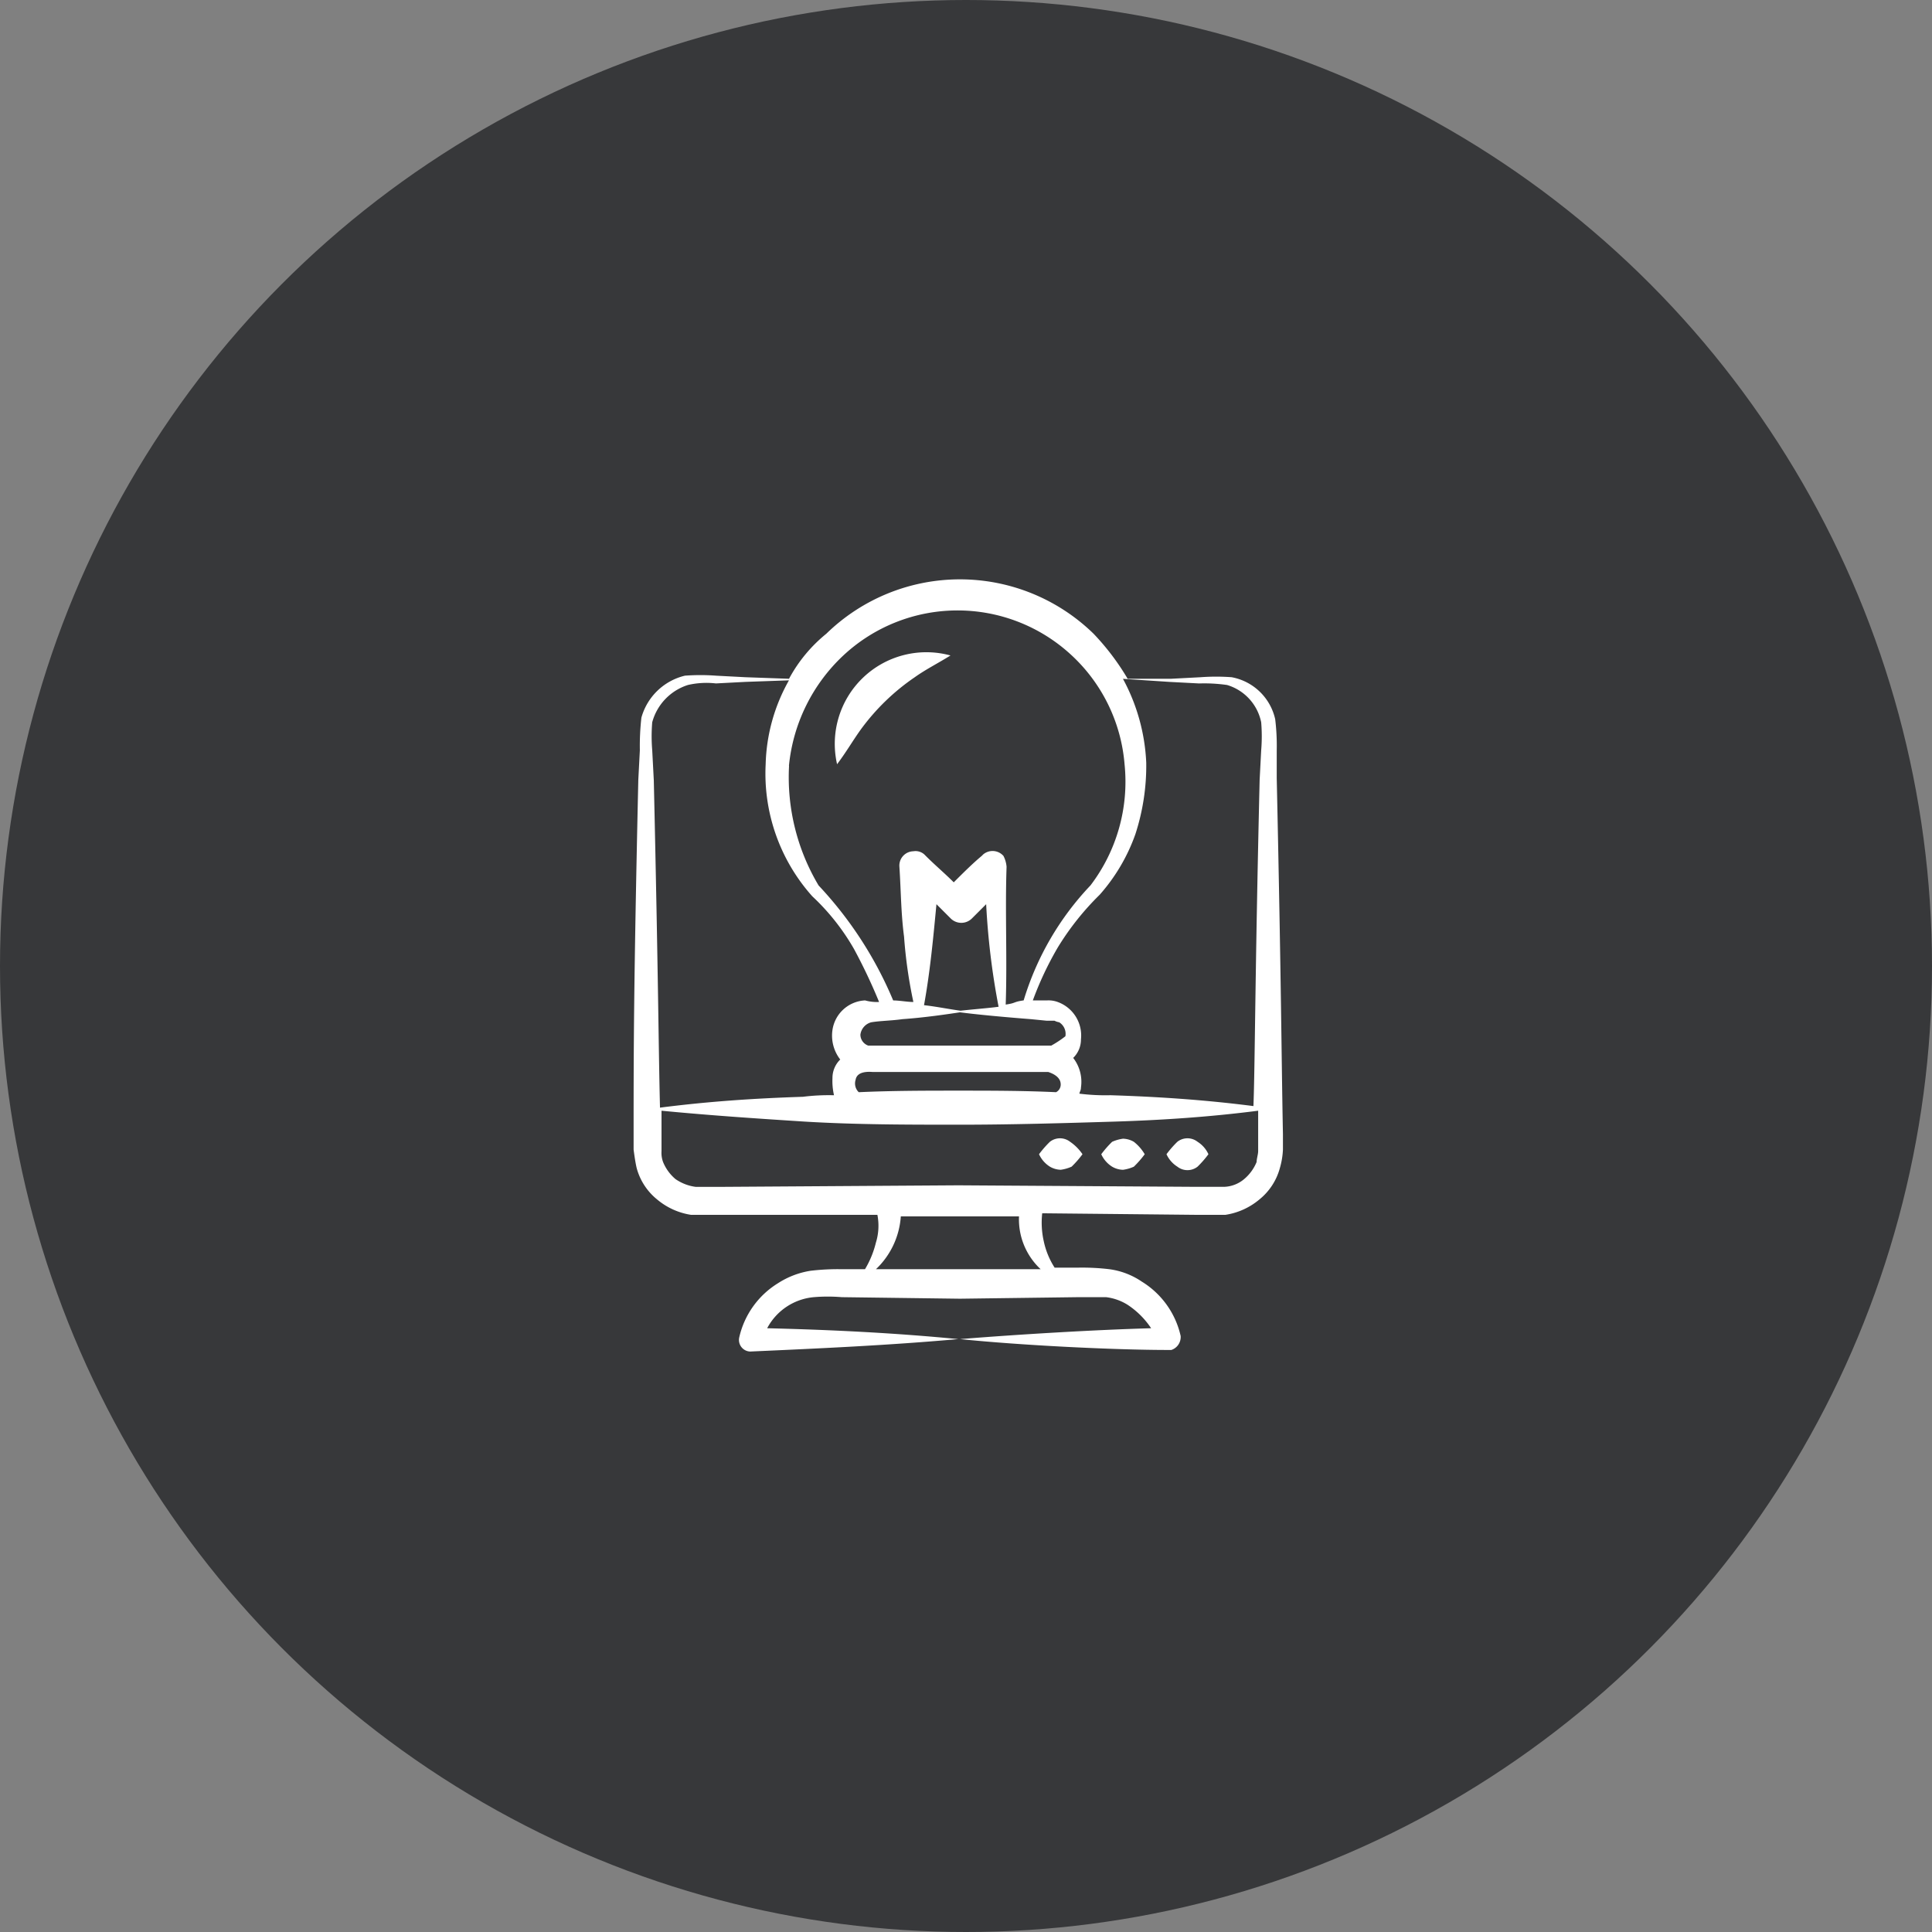 <svg xmlns="http://www.w3.org/2000/svg" width="85" height="85" viewBox="0 0 85 85">
  <rect x="0" y="0" width="85" height="85" fill="#808080" stroke="none"/>
  <g id="technology_icon_" data-name="technology icon " transform="translate(3250 1206)">
    <circle id="Ellipse_69" data-name="Ellipse 69" cx="42.5" cy="42.5" r="42.5" transform="translate(-3250 -1206)" fill="#37383a"/>
    <g id="elearning" transform="translate(-3222.126 -1180.511)">
      <path id="Path_14" data-name="Path 14" d="M179.876,63.608a9.694,9.694,0,0,1,2.392-2.324c.478-.342,1.025-.615,1.572-.957a4.03,4.03,0,0,0-4.99,4.785C179.261,64.565,179.534,64.087,179.876,63.608Z" transform="translate(-169.896 -56.978)" fill="#fff"/>
      <path id="Path_15" data-name="Path 15" d="M387.295,363.69a1.266,1.266,0,0,0-.478-.547.719.719,0,0,0-.889,0,4.459,4.459,0,0,0-.478.547,1.266,1.266,0,0,0,.478.547.719.719,0,0,0,.889,0A4.465,4.465,0,0,0,387.295,363.69Z" transform="translate(-362.003 -338.398)" fill="#fff"/>
      <path id="Path_16" data-name="Path 16" d="M346.311,363.367a.988.988,0,0,0-.478-.137,1.739,1.739,0,0,0-.478.137,4.465,4.465,0,0,0-.478.547,1.266,1.266,0,0,0,.478.547.988.988,0,0,0,.478.137,1.739,1.739,0,0,0,.478-.137,4.46,4.46,0,0,0,.478-.547A1.949,1.949,0,0,0,346.311,363.367Z" transform="translate(-324.3 -338.621)" fill="#fff"/>
      <path id="Path_17" data-name="Path 17" d="M307.6,363.142a.719.719,0,0,0-.889,0,4.467,4.467,0,0,0-.478.547,1.266,1.266,0,0,0,.478.547.988.988,0,0,0,.478.137,1.74,1.74,0,0,0,.478-.137,4.464,4.464,0,0,0,.478-.547A2.063,2.063,0,0,0,307.6,363.142Z" transform="translate(-288.394 -338.397)" fill="#fff"/>
      <path id="Path_18" data-name="Path 18" d="M78.775,43.415h1.367a3.035,3.035,0,0,0,1.5-.684,2.662,2.662,0,0,0,.889-1.367,3.431,3.431,0,0,0,.137-.82v-.684c-.068-3.418-.068-6.289-.273-15.654v-1.23a9.628,9.628,0,0,0-.068-1.367,2.412,2.412,0,0,0-1.914-1.846,9.128,9.128,0,0,0-1.367,0l-1.3.068H75.836a10.81,10.81,0,0,0-1.5-1.982,8.419,8.419,0,0,0-11.757,0,6.529,6.529,0,0,0-1.641,1.982l-1.914-.068-1.3-.068a9.115,9.115,0,0,0-1.367,0,2.619,2.619,0,0,0-1.914,1.846,11.1,11.1,0,0,0-.068,1.436l-.068,1.3C54.1,33.5,54.1,36.306,54.1,39.861v.684s.068.547.137.82a2.663,2.663,0,0,0,.889,1.367,3.035,3.035,0,0,0,1.5.684h8.2a2.511,2.511,0,0,1-.068,1.23,4.185,4.185,0,0,1-.478,1.162H63.258a10.117,10.117,0,0,0-1.367.068,3.683,3.683,0,0,0-1.436.547,3.774,3.774,0,0,0-1.709,2.392.511.511,0,0,0,.478.615c3.076-.137,6.084-.273,9.16-.547-2.8-.273-5.605-.41-8.408-.478a2.584,2.584,0,0,1,2.051-1.367,7.345,7.345,0,0,1,1.23,0l5.2.068,5.2-.068h1.23a2.3,2.3,0,0,1,.957.342,3.662,3.662,0,0,1,1.025,1.025c-2.461.068-5.879.273-8.408.478,2.666.273,6.767.478,9.16.478h.137a.6.6,0,0,0,.41-.615,3.774,3.774,0,0,0-1.709-2.392,3.316,3.316,0,0,0-1.436-.547,10.118,10.118,0,0,0-1.367-.068H72.623a3.482,3.482,0,0,1-.478-1.162,3.734,3.734,0,0,1-.068-1.23ZM77.681,19.969l1.3.068a7.03,7.03,0,0,1,1.23.068,2.16,2.16,0,0,1,1.5,1.641,7.383,7.383,0,0,1,0,1.23l-.068,1.3c-.205,8.613-.205,12.646-.273,14.355-2.119-.273-4.17-.41-6.289-.478a9.162,9.162,0,0,1-1.367-.068c0-.068.068-.137.068-.273a1.713,1.713,0,0,0-.342-1.3,1.132,1.132,0,0,0,.342-.82,1.567,1.567,0,0,0-1.025-1.641,1.163,1.163,0,0,0-.478-.068h-.615a14.416,14.416,0,0,1,1.094-2.324,12,12,0,0,1,1.846-2.324,8.086,8.086,0,0,0,1.572-2.666,9.751,9.751,0,0,0,.478-3.144,8.517,8.517,0,0,0-1.025-3.691Zm-5.2,16H64.42a.514.514,0,0,1-.342-.478.647.647,0,0,1,.478-.547c.41-.068.889-.068,1.367-.137.957-.068,1.914-.205,2.8-.342-.615-.068-1.23-.205-1.846-.273.273-1.5.41-3.008.547-4.443l.615.615a.661.661,0,0,0,.957,0l.615-.615a32.541,32.541,0,0,0,.547,4.512c-.478.068-1.534.143-1.945.211.957.137,2.491.267,3.38.336l.684.068h.342a.688.688,0,0,0,.205.068.6.6,0,0,1,.273.615A4.636,4.636,0,0,1,72.486,35.964Zm.41,1.709a.376.376,0,0,1-.205.342c-1.436-.068-2.871-.068-4.306-.068s-2.871,0-4.375.068a.532.532,0,0,1-.137-.547c.061-.369.537-.36.752-.342h7.724c.41.137.547.342.547.547ZM60.934,23.66a7.672,7.672,0,0,1,2.392-4.853,7.365,7.365,0,0,1,9.98-.068A7.353,7.353,0,0,1,75.7,23.591a7.527,7.527,0,0,1-1.5,5.332,12.636,12.636,0,0,0-2.939,5.058c-.478.068-.311.115-.79.184.069-2.066-.031-4.08.038-6.062a1.267,1.267,0,0,0-.137-.478.639.639,0,0,0-.889-.068l-.068.068c-.41.342-.82.752-1.23,1.162-.41-.41-.82-.752-1.23-1.162l-.068-.068a.577.577,0,0,0-.478-.137.631.631,0,0,0-.615.684c.068,1.025.068,2.051.205,3.076a20.741,20.741,0,0,0,.41,2.871c-.273,0-.615-.068-.889-.068a16.934,16.934,0,0,0-3.281-5.058,9.294,9.294,0,0,1-1.3-5.264Zm-5.947.615-.068-1.3a7.383,7.383,0,0,1,0-1.23,2.371,2.371,0,0,1,1.572-1.641,3.63,3.63,0,0,1,1.23-.068l1.3-.068,1.914-.068a7.891,7.891,0,0,0-1.025,3.691,8.1,8.1,0,0,0,2.051,5.81A9.869,9.869,0,0,1,63.8,31.726,24.211,24.211,0,0,1,64.9,34.05a1.892,1.892,0,0,1-.615-.068,1.523,1.523,0,0,0-1.436,1.3,1.713,1.713,0,0,0,.342,1.3,1.132,1.132,0,0,0-.342.82,2.8,2.8,0,0,0,.068.752,9.162,9.162,0,0,0-1.367.068c-2.119.068-4.17.205-6.289.478-.068-2.734-.068-5.4-.273-14.423ZM72.008,45.808H64.762a3.534,3.534,0,0,0,1.094-2.324h5.2A3,3,0,0,0,72.008,45.808Zm-3.623-3.691-10.39.068H56.832a2.014,2.014,0,0,1-.889-.342,1.939,1.939,0,0,1-.547-.752,1.163,1.163,0,0,1-.068-.478V38.835c2.119.205,4.17.342,6.289.478,2.256.137,4.58.137,6.836.137s4.58-.068,6.836-.137c2.119-.068,4.17-.205,6.289-.478v1.777c0,.137-.068.342-.068.478a1.939,1.939,0,0,1-.547.752,1.44,1.44,0,0,1-.889.342H78.912Z" transform="translate(-54.098 -15.457)" fill="#fff"/>
    </g>
  </g>
</svg>
